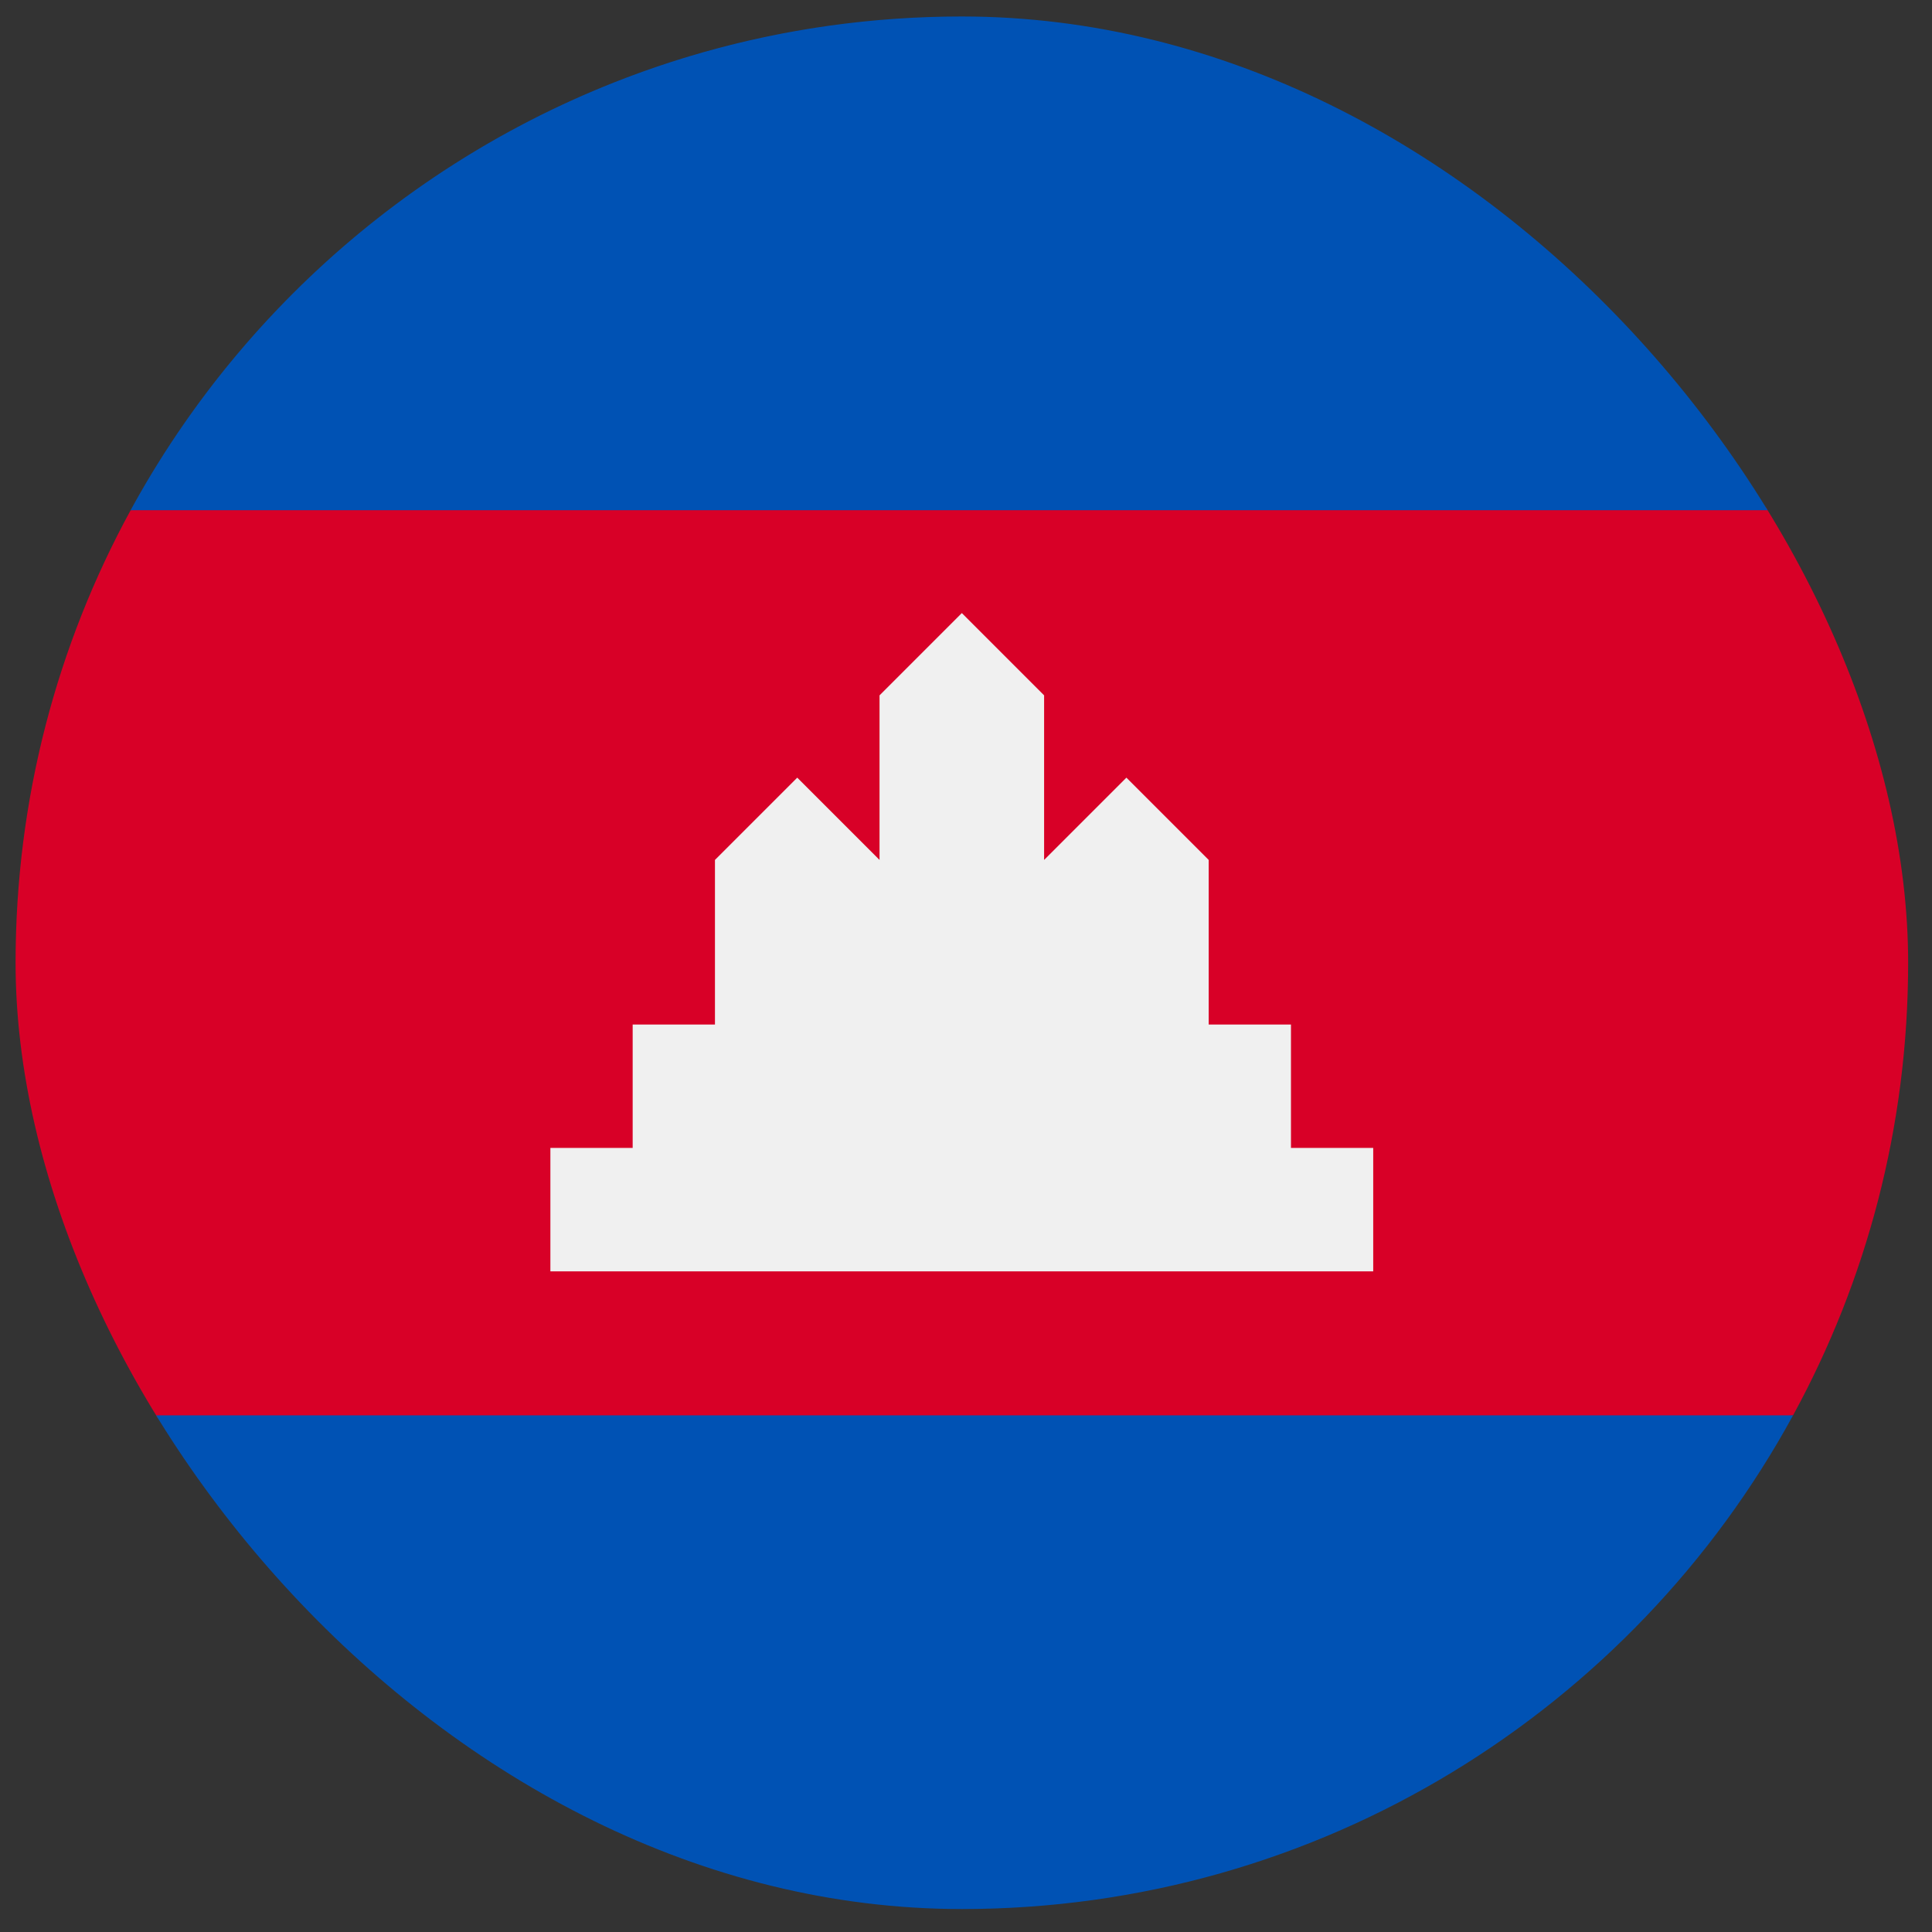 <svg width="49" height="49" viewBox="0 0 49 49" fill="none" xmlns="http://www.w3.org/2000/svg">
<rect x="0" y="0" width="49" height="49" fill="#333333" stroke="none"/>
<g clip-path="url(#clip0_2743_885)">
<path d="M0.395 24.419C0.395 28.577 1.452 32.487 3.313 35.897L24.395 37.984L45.476 35.897C47.337 32.487 48.395 28.577 48.395 24.419C48.395 20.261 47.337 16.35 45.476 12.941L24.395 10.854L3.313 12.941C1.452 16.35 0.395 20.261 0.395 24.419H0.395Z" fill="#D80027"/>
<path d="M3.312 12.94H45.476C41.406 5.479 33.491 0.418 24.394 0.418C15.297 0.418 7.383 5.479 3.312 12.94Z" fill="#0052B4"/>
<path d="M24.394 48.418C33.491 48.418 41.406 43.357 45.476 35.897H3.312C7.383 43.357 15.297 48.418 24.394 48.418Z" fill="#0052B4"/>
<path d="M32.742 29.114V25.984H30.655V21.81L28.568 19.723L26.481 21.81V17.636L24.394 15.549L22.307 17.636V21.81L20.22 19.723L18.133 21.81V25.984H16.046V29.114H13.959V32.245H34.828V29.114H32.742Z" fill="#F0F0F0"/>
</g>
<defs>
<clipPath id="clip0_2743_885">
<rect x="0.395" y="0.418" width="48" height="48" rx="24" fill="white"/>
</clipPath>
</defs>
</svg>
